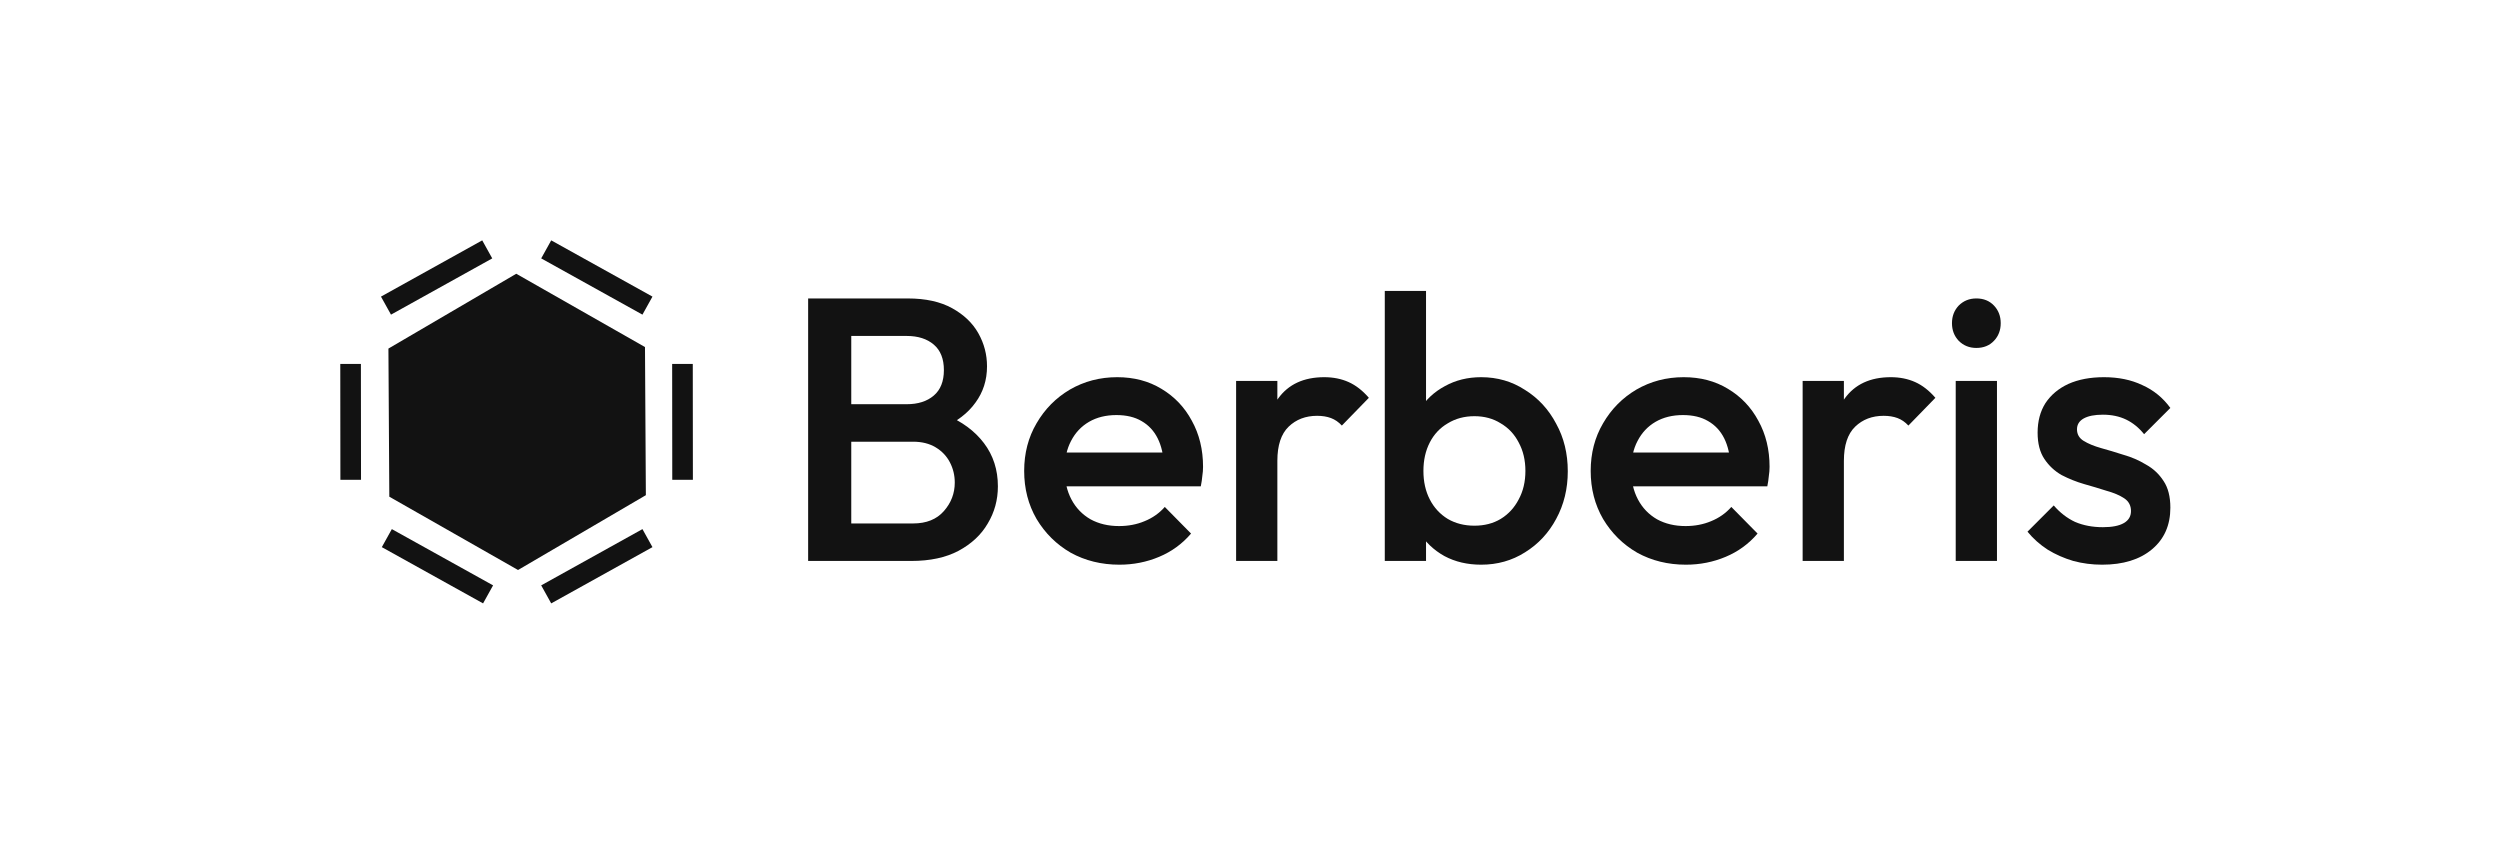 <svg width="160" height="54" viewBox="0 0 160 54" fill="none" xmlns="http://www.w3.org/2000/svg">
<g clip-path="url(#clip0_1911_30152)">
<path d="M33.04 17.52L41.279 22.211L41.335 31.691L33.154 36.48L24.916 31.789L24.859 22.309L33.04 17.52Z" fill="#121212"/>
<path d="M24.703 19.56L31.183 15.96" stroke="#121212" stroke-width="1.32"/>
<path d="M22.445 30.706L22.438 23.293" stroke="#121212" stroke-width="1.32"/>
<path d="M43.685 30.706L43.678 23.293" stroke="#121212" stroke-width="1.32"/>
<path d="M41.437 19.56L34.957 15.96" stroke="#121212" stroke-width="1.32"/>
<path d="M34.957 38.04L41.437 34.44" stroke="#121212" stroke-width="1.32"/>
<path d="M31.237 38.04L24.757 34.44" stroke="#121212" stroke-width="1.32"/>
</g>
<path d="M134.535 36.14C133.895 36.14 133.279 36.06 132.687 35.9C132.095 35.724 131.551 35.484 131.055 35.18C130.559 34.86 130.127 34.476 129.759 34.028L131.439 32.348C131.839 32.812 132.295 33.164 132.807 33.404C133.335 33.628 133.927 33.74 134.583 33.74C135.175 33.74 135.623 33.652 135.927 33.476C136.231 33.3 136.383 33.044 136.383 32.708C136.383 32.356 136.239 32.084 135.951 31.892C135.663 31.7 135.287 31.54 134.823 31.412C134.375 31.268 133.895 31.124 133.383 30.98C132.887 30.836 132.407 30.644 131.943 30.404C131.495 30.148 131.127 29.804 130.839 29.372C130.551 28.94 130.407 28.38 130.407 27.692C130.407 26.956 130.575 26.324 130.911 25.796C131.263 25.268 131.751 24.86 132.375 24.572C133.015 24.284 133.775 24.14 134.655 24.14C135.583 24.14 136.399 24.308 137.103 24.644C137.823 24.964 138.423 25.452 138.903 26.108L137.223 27.788C136.887 27.372 136.503 27.06 136.071 26.852C135.639 26.644 135.143 26.54 134.583 26.54C134.055 26.54 133.647 26.62 133.359 26.78C133.071 26.94 132.927 27.172 132.927 27.476C132.927 27.796 133.071 28.044 133.359 28.22C133.647 28.396 134.015 28.548 134.463 28.676C134.927 28.804 135.407 28.948 135.903 29.108C136.415 29.252 136.895 29.46 137.343 29.732C137.807 29.988 138.183 30.34 138.471 30.788C138.759 31.22 138.903 31.788 138.903 32.492C138.903 33.612 138.511 34.5 137.727 35.156C136.943 35.812 135.879 36.14 134.535 36.14Z" fill="#121212"/>
<path d="M125.166 35.9V24.38H127.806V35.9H125.166ZM126.486 22.268C126.038 22.268 125.662 22.116 125.358 21.812C125.07 21.508 124.926 21.132 124.926 20.684C124.926 20.236 125.07 19.86 125.358 19.556C125.662 19.252 126.038 19.1 126.486 19.1C126.95 19.1 127.326 19.252 127.614 19.556C127.902 19.86 128.046 20.236 128.046 20.684C128.046 21.132 127.902 21.508 127.614 21.812C127.326 22.116 126.95 22.268 126.486 22.268Z" fill="#121212"/>
<path d="M115.369 35.9V24.38H118.009V35.9H115.369ZM118.009 29.492L117.097 29.036C117.097 27.58 117.417 26.404 118.057 25.508C118.713 24.596 119.697 24.14 121.009 24.14C121.585 24.14 122.105 24.244 122.569 24.452C123.033 24.66 123.465 24.996 123.865 25.46L122.137 27.236C121.929 27.012 121.697 26.852 121.441 26.756C121.185 26.66 120.889 26.612 120.553 26.612C119.817 26.612 119.209 26.844 118.729 27.308C118.249 27.772 118.009 28.5 118.009 29.492Z" fill="#121212"/>
<path d="M107.9 36.14C106.748 36.14 105.708 35.884 104.78 35.372C103.868 34.844 103.14 34.124 102.596 33.212C102.068 32.3 101.804 31.276 101.804 30.14C101.804 29.004 102.068 27.988 102.596 27.092C103.124 26.18 103.836 25.46 104.732 24.932C105.644 24.404 106.652 24.14 107.756 24.14C108.828 24.14 109.772 24.388 110.588 24.884C111.42 25.38 112.068 26.06 112.532 26.924C113.012 27.788 113.252 28.772 113.252 29.876C113.252 30.068 113.236 30.268 113.204 30.476C113.188 30.668 113.156 30.884 113.108 31.124H103.652V28.964H111.74L110.756 29.828C110.724 29.124 110.588 28.532 110.348 28.052C110.108 27.572 109.764 27.204 109.316 26.948C108.884 26.692 108.348 26.564 107.708 26.564C107.036 26.564 106.452 26.708 105.956 26.996C105.46 27.284 105.076 27.692 104.804 28.22C104.532 28.732 104.396 29.348 104.396 30.068C104.396 30.788 104.54 31.42 104.828 31.964C105.116 32.508 105.524 32.932 106.052 33.236C106.58 33.524 107.188 33.668 107.876 33.668C108.468 33.668 109.012 33.564 109.508 33.356C110.02 33.148 110.452 32.844 110.804 32.444L112.484 34.148C111.924 34.804 111.244 35.3 110.444 35.636C109.644 35.972 108.796 36.14 107.9 36.14Z" fill="#121212"/>
<path d="M94.794 36.14C93.915 36.14 93.13 35.956 92.442 35.588C91.754 35.204 91.21 34.684 90.811 34.028C90.427 33.372 90.234 32.628 90.234 31.796V28.484C90.234 27.652 90.434 26.908 90.835 26.252C91.234 25.596 91.778 25.084 92.466 24.716C93.154 24.332 93.93 24.14 94.794 24.14C95.835 24.14 96.77 24.412 97.603 24.956C98.451 25.484 99.115 26.204 99.594 27.116C100.09 28.012 100.338 29.028 100.338 30.164C100.338 31.284 100.09 32.3 99.594 33.212C99.115 34.108 98.451 34.82 97.603 35.348C96.77 35.876 95.835 36.14 94.794 36.14ZM94.362 33.644C95.002 33.644 95.562 33.5 96.043 33.212C96.538 32.908 96.922 32.492 97.195 31.964C97.483 31.436 97.626 30.828 97.626 30.14C97.626 29.452 97.483 28.844 97.195 28.316C96.922 27.788 96.538 27.38 96.043 27.092C95.562 26.788 95.002 26.636 94.362 26.636C93.722 26.636 93.154 26.788 92.659 27.092C92.162 27.38 91.778 27.788 91.507 28.316C91.234 28.844 91.099 29.452 91.099 30.14C91.099 30.828 91.234 31.436 91.507 31.964C91.778 32.492 92.162 32.908 92.659 33.212C93.154 33.5 93.722 33.644 94.362 33.644ZM88.626 35.9V18.62H91.266V27.212L90.811 29.996L91.266 32.804V35.9H88.626Z" fill="#121212"/>
<path d="M79.111 35.9V24.38H81.751V35.9H79.111ZM81.751 29.492L80.839 29.036C80.839 27.58 81.159 26.404 81.799 25.508C82.455 24.596 83.439 24.14 84.751 24.14C85.327 24.14 85.847 24.244 86.311 24.452C86.775 24.66 87.207 24.996 87.607 25.46L85.879 27.236C85.671 27.012 85.439 26.852 85.183 26.756C84.927 26.66 84.631 26.612 84.295 26.612C83.559 26.612 82.951 26.844 82.471 27.308C81.991 27.772 81.751 28.5 81.751 29.492Z" fill="#121212"/>
<path d="M71.643 36.14C70.491 36.14 69.451 35.884 68.523 35.372C67.611 34.844 66.883 34.124 66.339 33.212C65.811 32.3 65.547 31.276 65.547 30.14C65.547 29.004 65.811 27.988 66.339 27.092C66.867 26.18 67.579 25.46 68.475 24.932C69.387 24.404 70.395 24.14 71.499 24.14C72.571 24.14 73.515 24.388 74.331 24.884C75.163 25.38 75.811 26.06 76.275 26.924C76.755 27.788 76.995 28.772 76.995 29.876C76.995 30.068 76.979 30.268 76.947 30.476C76.931 30.668 76.899 30.884 76.851 31.124H67.395V28.964H75.483L74.499 29.828C74.467 29.124 74.331 28.532 74.091 28.052C73.851 27.572 73.507 27.204 73.059 26.948C72.627 26.692 72.091 26.564 71.451 26.564C70.779 26.564 70.195 26.708 69.699 26.996C69.203 27.284 68.819 27.692 68.547 28.22C68.275 28.732 68.139 29.348 68.139 30.068C68.139 30.788 68.283 31.42 68.571 31.964C68.859 32.508 69.267 32.932 69.795 33.236C70.323 33.524 70.931 33.668 71.619 33.668C72.211 33.668 72.755 33.564 73.251 33.356C73.763 33.148 74.195 32.844 74.547 32.444L76.227 34.148C75.667 34.804 74.987 35.3 74.187 35.636C73.387 35.972 72.539 36.14 71.643 36.14Z" fill="#121212"/>
<path d="M53.617 35.901V33.501H58.441C59.289 33.501 59.945 33.237 60.409 32.709C60.873 32.181 61.105 31.573 61.105 30.885C61.105 30.421 61.001 29.989 60.793 29.589C60.585 29.189 60.281 28.869 59.881 28.629C59.481 28.389 59.001 28.269 58.441 28.269H53.617V25.869H58.033C58.753 25.869 59.329 25.685 59.761 25.317C60.193 24.949 60.409 24.405 60.409 23.685C60.409 22.965 60.193 22.421 59.761 22.053C59.329 21.685 58.753 21.501 58.033 21.501H53.617V19.101H58.105C59.241 19.101 60.185 19.309 60.937 19.725C61.689 20.141 62.249 20.677 62.617 21.333C62.985 21.989 63.169 22.693 63.169 23.445C63.169 24.325 62.921 25.101 62.425 25.773C61.945 26.445 61.233 26.989 60.289 27.405L60.505 26.541C61.561 26.973 62.385 27.581 62.977 28.365C63.569 29.149 63.865 30.069 63.865 31.125C63.865 31.989 63.649 32.781 63.217 33.501C62.801 34.221 62.177 34.805 61.345 35.253C60.529 35.685 59.521 35.901 58.321 35.901H53.617ZM51.721 35.901V19.101H54.481V35.901H51.721Z" fill="#121212"/>
<defs>
<clipPath id="clip0_1911_30152">
<rect width="24" height="24" fill="white" transform="translate(21.097 15)"/>
</clipPath>
</defs>
</svg>
